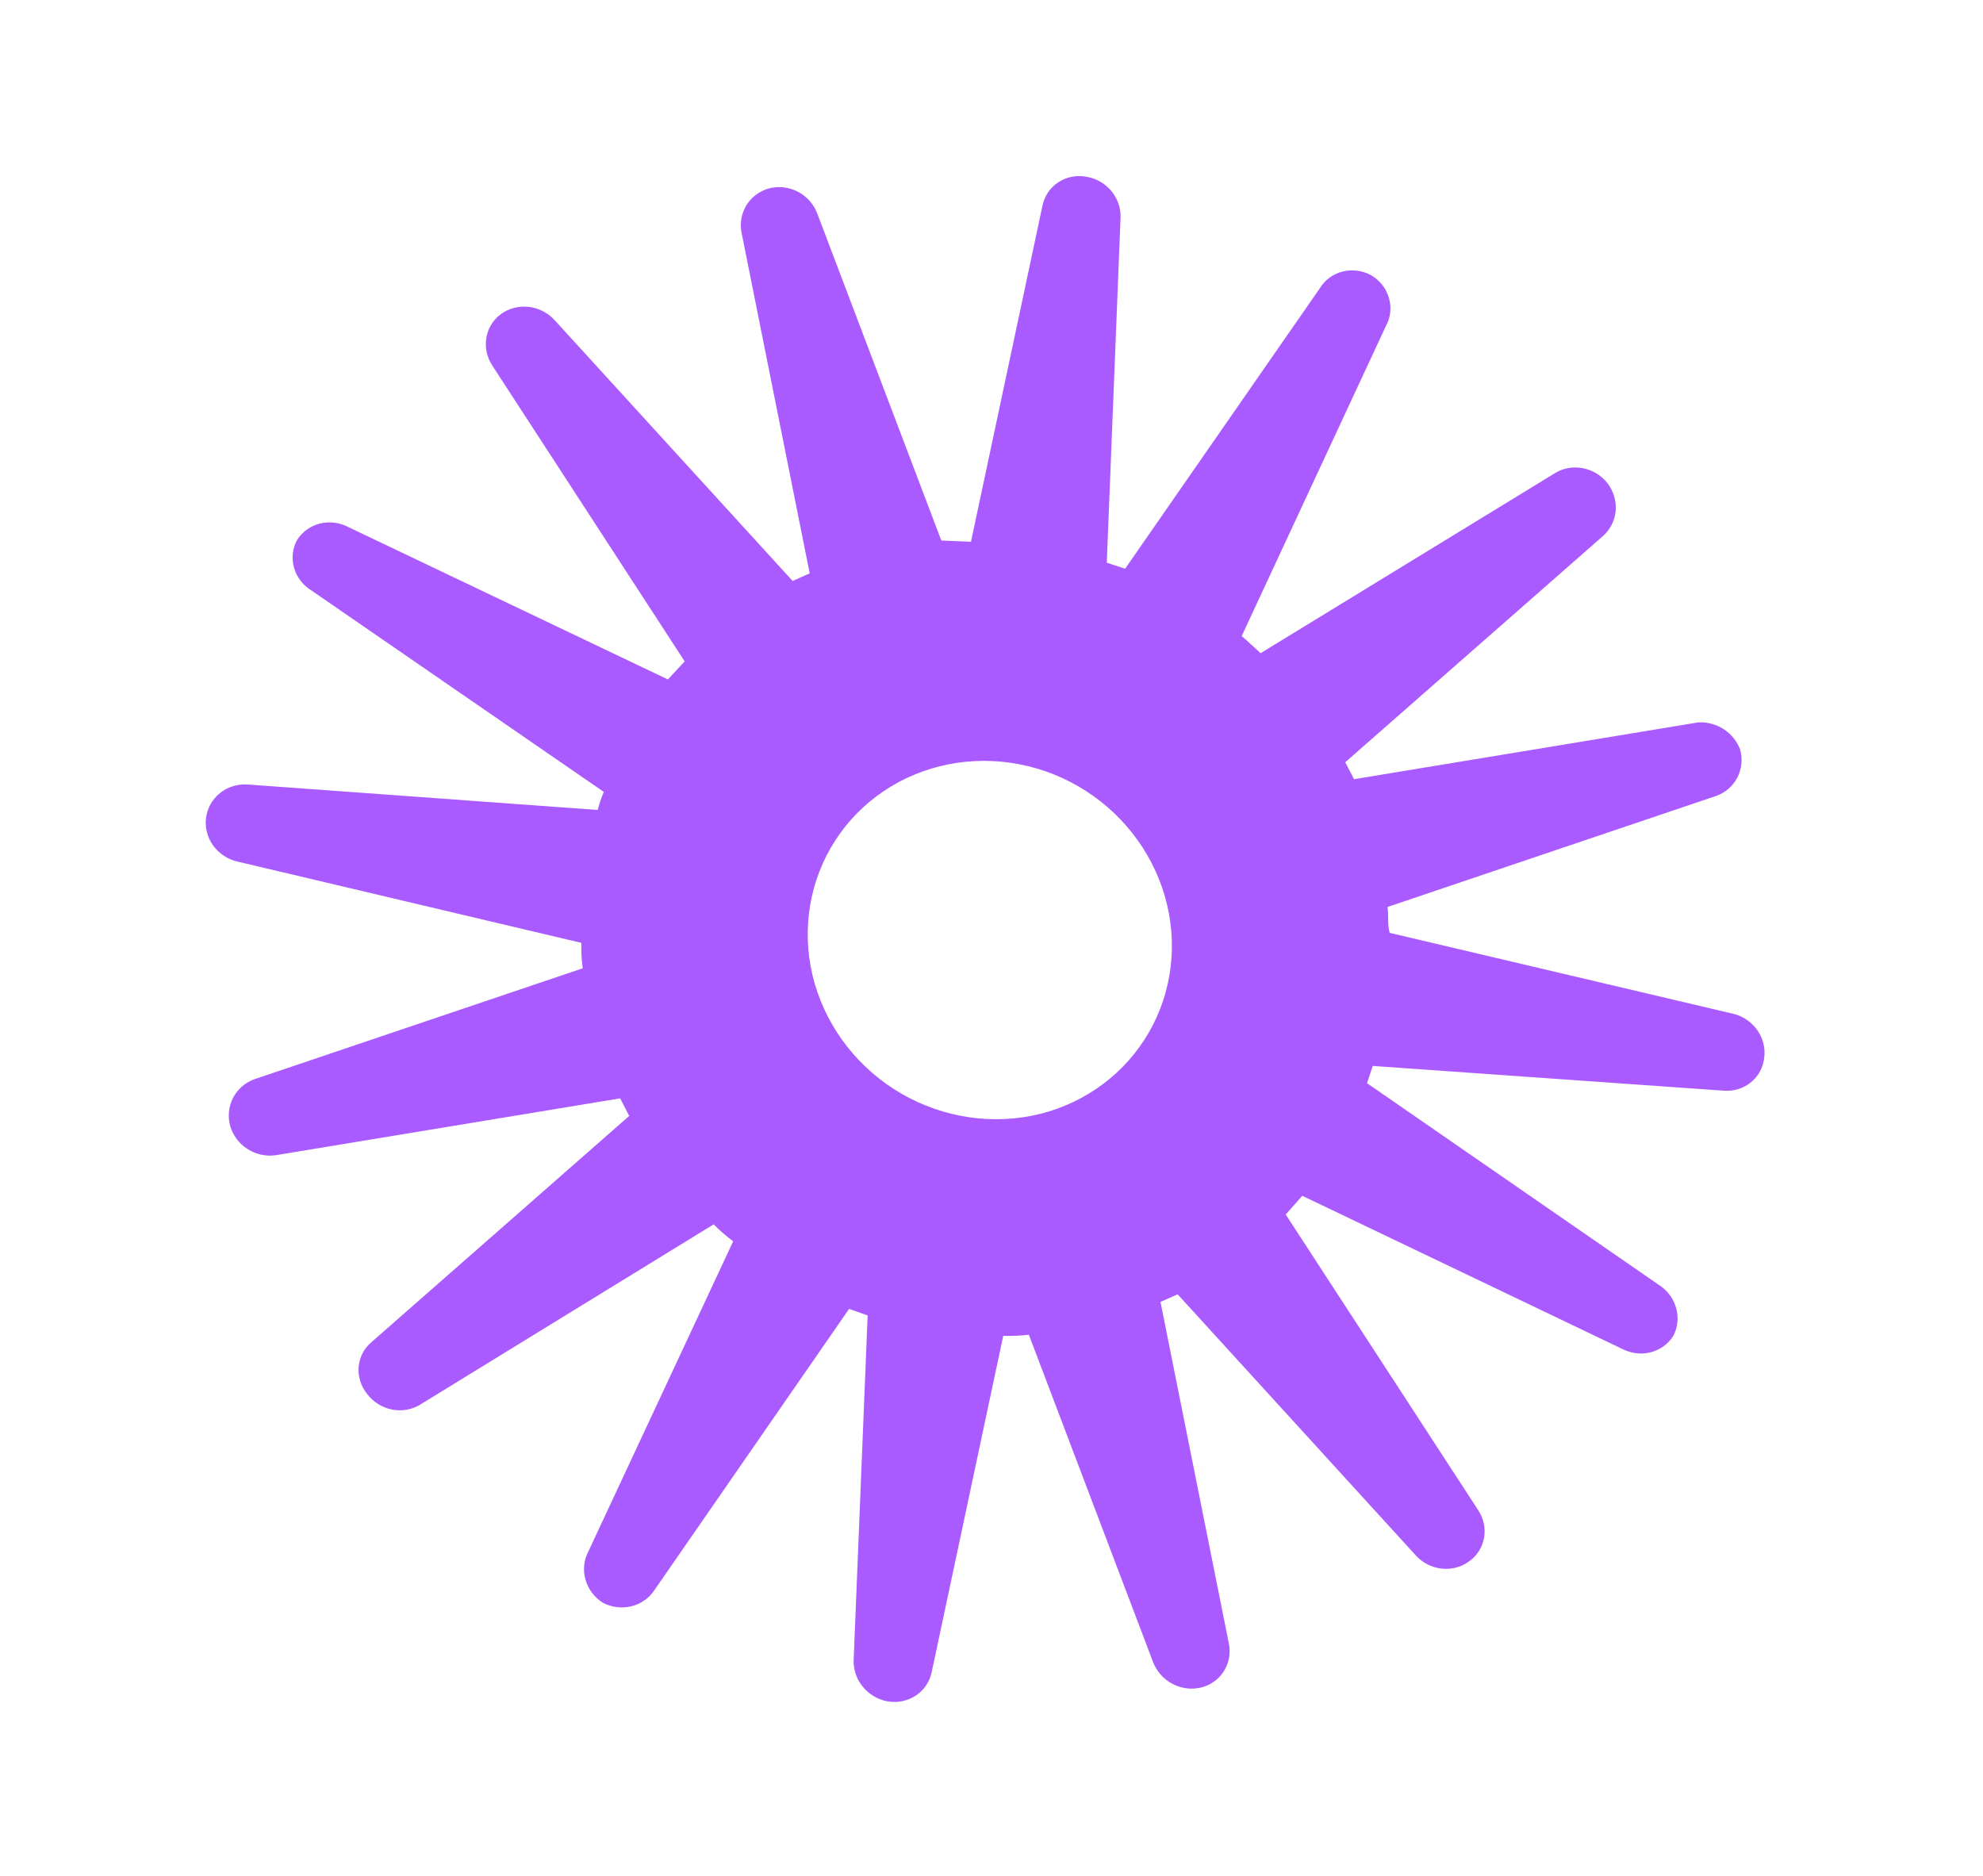 <svg width="37" height="35" viewBox="0 0 37 35" fill="none" xmlns="http://www.w3.org/2000/svg">
<path d="M31.689 13.478L25.265 14.538L25.1 14.222L29.907 10.003C30.044 9.883 30.129 9.716 30.146 9.534C30.162 9.352 30.109 9.168 29.996 9.019C29.881 8.87 29.713 8.768 29.528 8.734C29.343 8.7 29.154 8.736 29 8.836L23.521 12.187C23.403 12.081 23.282 11.963 23.168 11.868L25.86 6.081C25.947 5.923 25.967 5.737 25.916 5.561C25.866 5.385 25.748 5.233 25.589 5.138C25.424 5.047 25.232 5.021 25.053 5.066C24.873 5.11 24.721 5.222 24.627 5.377L20.993 10.611L20.651 10.499L20.908 4.061C20.915 3.881 20.853 3.703 20.734 3.561C20.615 3.42 20.448 3.325 20.266 3.297C20.083 3.264 19.897 3.302 19.745 3.402C19.594 3.501 19.489 3.656 19.452 3.833L18.117 10.108L17.564 10.085L15.248 3.981C15.183 3.809 15.055 3.665 14.89 3.578C14.724 3.492 14.534 3.469 14.356 3.513C14.18 3.56 14.029 3.669 13.933 3.82C13.837 3.972 13.802 4.155 13.835 4.334L15.108 10.698L14.789 10.839L10.345 5.969C10.218 5.832 10.045 5.745 9.86 5.725C9.676 5.705 9.492 5.754 9.346 5.86C9.2 5.968 9.103 6.127 9.074 6.306C9.045 6.485 9.086 6.67 9.188 6.824L12.775 12.34L12.462 12.677L6.504 9.836C6.339 9.748 6.148 9.724 5.97 9.768C5.791 9.813 5.639 9.923 5.543 10.076C5.456 10.233 5.436 10.419 5.487 10.595C5.537 10.771 5.655 10.923 5.814 11.019L11.266 14.775C11.22 14.884 11.182 14.997 11.152 15.112L4.608 14.636C4.422 14.627 4.242 14.685 4.101 14.8C3.96 14.915 3.869 15.078 3.844 15.258C3.821 15.438 3.868 15.622 3.976 15.774C4.084 15.925 4.245 16.032 4.426 16.074L10.848 17.592C10.843 17.75 10.851 17.909 10.873 18.066L4.74 20.138C4.568 20.202 4.428 20.327 4.346 20.488C4.265 20.649 4.247 20.836 4.296 21.013C4.349 21.189 4.464 21.341 4.621 21.44C4.778 21.54 4.966 21.58 5.147 21.553L11.571 20.493L11.74 20.821L6.933 25.04C6.793 25.156 6.707 25.322 6.692 25.503C6.677 25.684 6.734 25.866 6.852 26.01C6.964 26.159 7.129 26.262 7.313 26.299C7.496 26.335 7.684 26.303 7.84 26.207L13.316 22.844C13.429 22.958 13.551 23.064 13.68 23.16L10.976 28.951C10.892 29.111 10.874 29.298 10.925 29.475C10.976 29.652 11.092 29.806 11.251 29.905C11.417 29.991 11.607 30.013 11.784 29.969C11.962 29.924 12.114 29.817 12.212 29.666L15.843 24.421L16.189 24.544L15.928 30.97C15.921 31.152 15.983 31.332 16.103 31.476C16.222 31.619 16.39 31.716 16.573 31.746C16.757 31.774 16.942 31.734 17.093 31.632C17.243 31.531 17.347 31.376 17.384 31.199L18.719 24.924C18.879 24.928 19.039 24.922 19.197 24.903L21.513 31.007C21.579 31.181 21.706 31.326 21.872 31.415C22.038 31.503 22.229 31.529 22.408 31.486C22.588 31.442 22.742 31.331 22.838 31.177C22.934 31.022 22.966 30.836 22.927 30.655L21.653 24.291L21.973 24.149L26.416 29.02C26.542 29.159 26.715 29.247 26.901 29.267C27.086 29.287 27.271 29.238 27.416 29.128C27.564 29.022 27.662 28.863 27.692 28.683C27.721 28.504 27.679 28.318 27.573 28.164L23.99 22.66L24.299 22.311L30.261 25.164C30.426 25.252 30.617 25.276 30.795 25.232C30.974 25.187 31.126 25.077 31.222 24.924C31.306 24.764 31.324 24.577 31.273 24.4C31.222 24.223 31.106 24.069 30.947 23.97L25.507 20.21L25.613 19.888L32.165 20.35C32.35 20.364 32.532 20.308 32.672 20.192C32.812 20.077 32.9 19.912 32.918 19.73C32.941 19.55 32.893 19.366 32.785 19.215C32.677 19.064 32.517 18.956 32.335 18.914L25.929 17.405C25.886 17.256 25.912 17.089 25.889 16.922L32.022 14.85C32.193 14.789 32.334 14.667 32.416 14.508C32.499 14.348 32.517 14.163 32.469 13.986C32.411 13.831 32.303 13.697 32.162 13.605C32.021 13.514 31.855 13.469 31.689 13.478ZM19.402 20.784C18.536 20.997 17.608 20.861 16.821 20.406C16.034 19.951 15.452 19.213 15.202 18.355C14.954 17.495 15.061 16.584 15.498 15.823C15.936 15.062 16.668 14.513 17.535 14.297C18.401 14.081 19.331 14.215 20.118 14.67C20.906 15.126 21.488 15.865 21.735 16.725C21.983 17.586 21.876 18.496 21.439 19.258C21.001 20.019 20.269 20.568 19.402 20.784Z" fill="#AA5BFF"/>
</svg>

